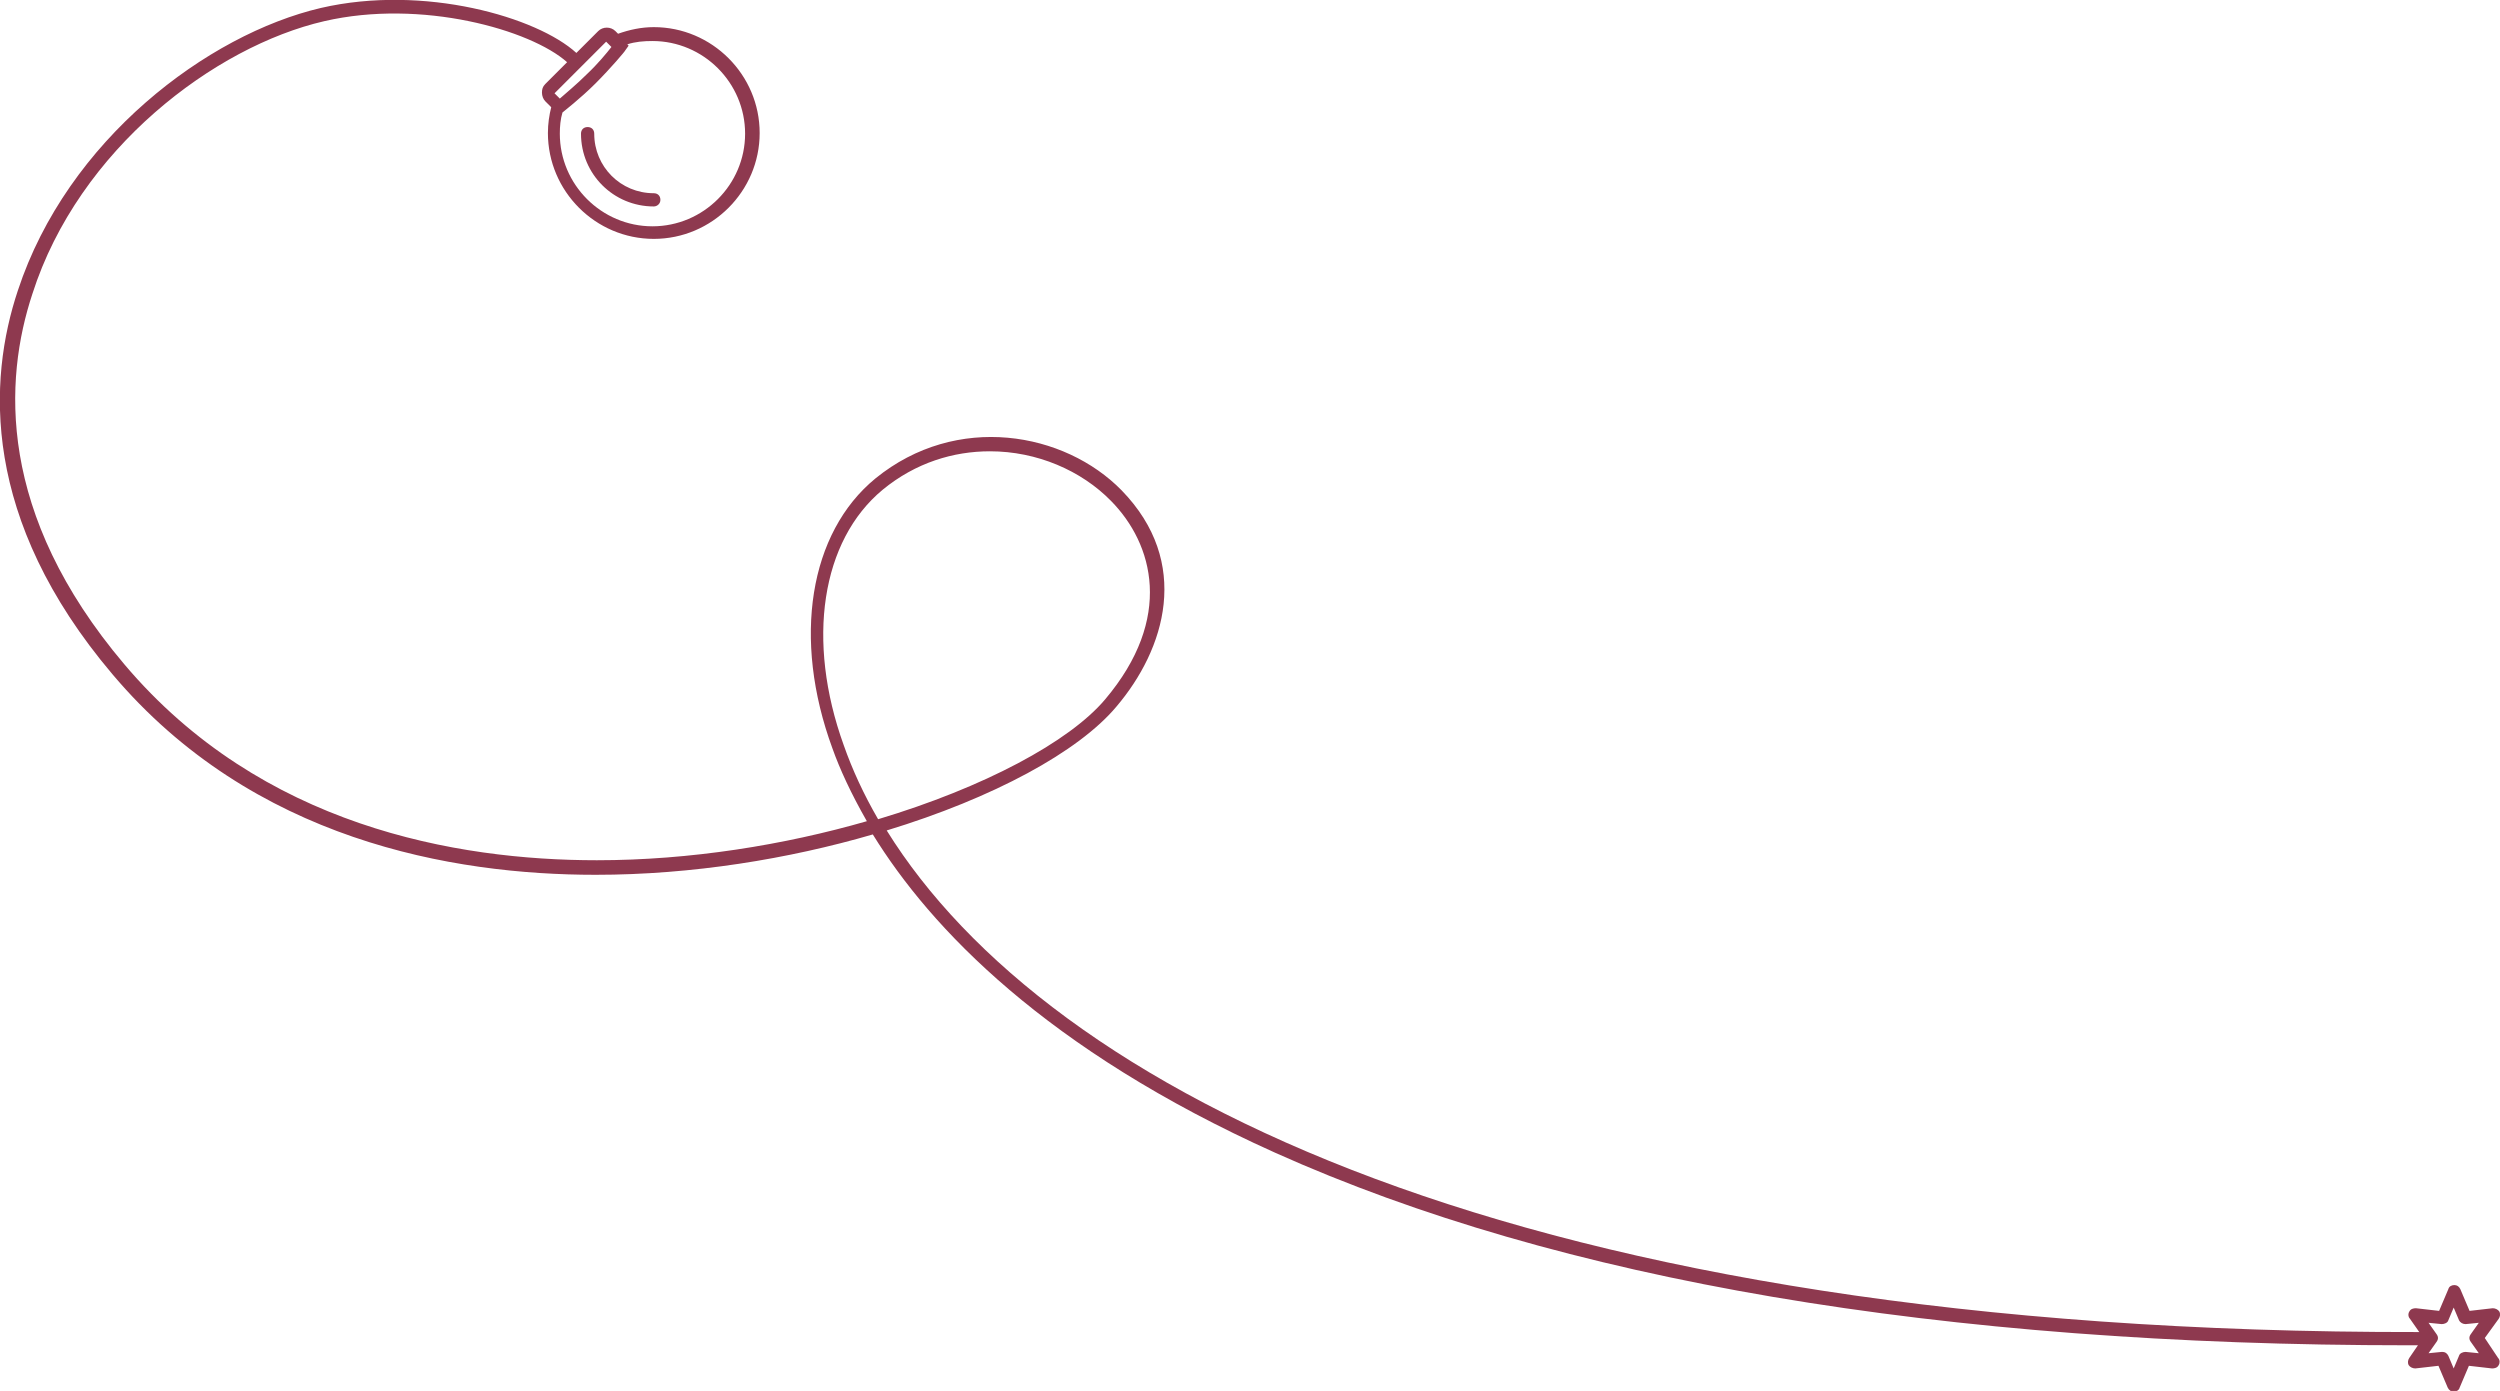 <?xml version="1.0" encoding="utf-8"?>
<!-- Generator: Adobe Illustrator 18.0.0, SVG Export Plug-In . SVG Version: 6.00 Build 0)  -->
<!DOCTYPE svg PUBLIC "-//W3C//DTD SVG 1.1//EN" "http://www.w3.org/Graphics/SVG/1.1/DTD/svg11.dtd">
<svg version="1.1" id="Layer_1" xmlns="http://www.w3.org/2000/svg" xmlns:xlink="http://www.w3.org/1999/xlink" x="0px" y="0px"
	 viewBox="0 0 377.8 210.2" enable-background="new 0 0 377.8 210.2" xml:space="preserve">
<g>
	<g>
		<path fill="#8E394F" d="M98.8,31.2c-6.1,0-11-4.9-11-11c0-0.6,0.4-1,1-1s1,0.4,1,1c0,5,4,9,9,9c0.6,0,1,0.4,1,1
			S99.3,31.2,98.8,31.2z"/>
	</g>
	<path fill="#8E394F" d="M375.5,202.2l2.1-2.9c0.2-0.3,0.3-0.7,0.1-1.1c-0.2-0.3-0.6-0.5-1-0.5l-3.5,0.4l-1.4-3.3
		c-0.2-0.4-0.5-0.6-0.9-0.6s-0.8,0.2-0.9,0.6l-1.4,3.3l-3.5-0.4c-0.4,0-0.8,0.1-1,0.5c-0.2,0.3-0.2,0.8,0.1,1.1l1.4,2
		c-136.3,0.2-207.3-36.7-231.6-75.8c16.1-4.9,29-11.9,34.7-18.7c7.4-8.7,11.4-21.8,0.8-32.7c-8.6-8.8-24.9-11.8-37.2-1.8
		c-10,8.2-12.6,24.2-6.5,40.8c1.1,3.1,2.8,6.8,5.2,11c-12.5,3.6-26.7,5.9-40.8,5.9c-21.2,0-50.7-5.1-71.4-29.6
		c-19.3-22.8-18.2-43-13.9-56C11.9,22.5,32.5,7,49,3.2c14.7-3.4,31.2,1.3,36.7,6.2l-3.3,3.3c-0.4,0.4-0.5,0.8-0.5,1.3
		c0,0.5,0.2,1,0.5,1.3l0.9,0.9c-0.3,1.2-0.5,2.5-0.5,3.9c0,8.8,7.2,16,16,16s16-7.2,16-16s-7.2-16-16-16c-1.9,0-3.7,0.4-5.4,1
		l-0.4-0.4c-0.7-0.7-1.9-0.7-2.6,0L87.1,8C81.2,2.6,64.1-2.4,48.5,1.2c-17.1,4-38.3,19.9-45.8,42.7C-1.8,57.4-2.9,78.4,17,101.9
		c21.2,25.1,51.4,30.3,73,30.3c14.6,0,29.2-2.4,41.9-6.1c8.7,14.1,26.1,32.5,60.8,48.1c43,19.3,100.5,29.1,171.3,29.1
		c0.5,0,0.9,0,1.4,0l-1.3,1.9c-0.2,0.3-0.3,0.7-0.1,1.1c0.2,0.3,0.6,0.5,1,0.5l3.5-0.4l1.4,3.3c0.2,0.4,0.5,0.6,0.9,0.6
		s0.8-0.2,0.9-0.6l1.4-3.3l3.5,0.4c0.4,0,0.8-0.1,1-0.5c0.2-0.3,0.2-0.8-0.1-1.1L375.5,202.2z M94.5,7.6l0.5-0.7l-0.2-0.2
		c1.2-0.4,2.5-0.5,3.8-0.5c7.7,0,14,6.3,14,14s-6.3,14-14,14s-14-6.3-14-14c0-1.1,0.1-2.2,0.4-3.2l0,0c0.1-0.1,2.7-2.1,5-4.4
		S94.5,7.7,94.5,7.6z M91.6,6.3l0.8,0.8c-0.7,0.9-2.1,2.6-3.7,4.1c-1.5,1.5-3.2,2.9-4.1,3.7l-0.8-0.8L91.6,6.3z M127.5,112.6
		c-5.7-15.8-3.4-30.9,5.9-38.6c5-4.1,10.7-5.8,16.2-5.8c7.1,0,13.8,2.9,18.3,7.5c6.4,6.5,9.5,17.7-0.9,30
		c-5.4,6.4-18.3,13.3-34.3,18.1C130.5,120,128.8,116.3,127.5,112.6z M372.6,204.3c-0.4,0-0.9,0.2-1,0.6l-0.8,1.9l-0.8-1.9
		c-0.2-0.4-0.5-0.6-0.9-0.6c0,0-0.1,0-0.1,0l-2,0.2l1.2-1.7c0.3-0.4,0.3-0.8,0-1.2l-1.2-1.7l2,0.2c0.4,0,0.9-0.2,1-0.6l0.8-1.9
		l0.8,1.9c0.2,0.4,0.6,0.6,1,0.6l2-0.2l-1.2,1.7c-0.3,0.4-0.3,0.8,0,1.2l1.2,1.7L372.6,204.3z"/>
</g>
<g>
</g>
<g>
</g>
<g>
</g>
<g>
</g>
<g>
</g>
<g>
</g>
<g>
</g>
<g>
</g>
<g>
</g>
<g>
</g>
<g>
</g>
<g>
</g>
<g>
</g>
<g>
</g>
<g>
</g>
</svg>
